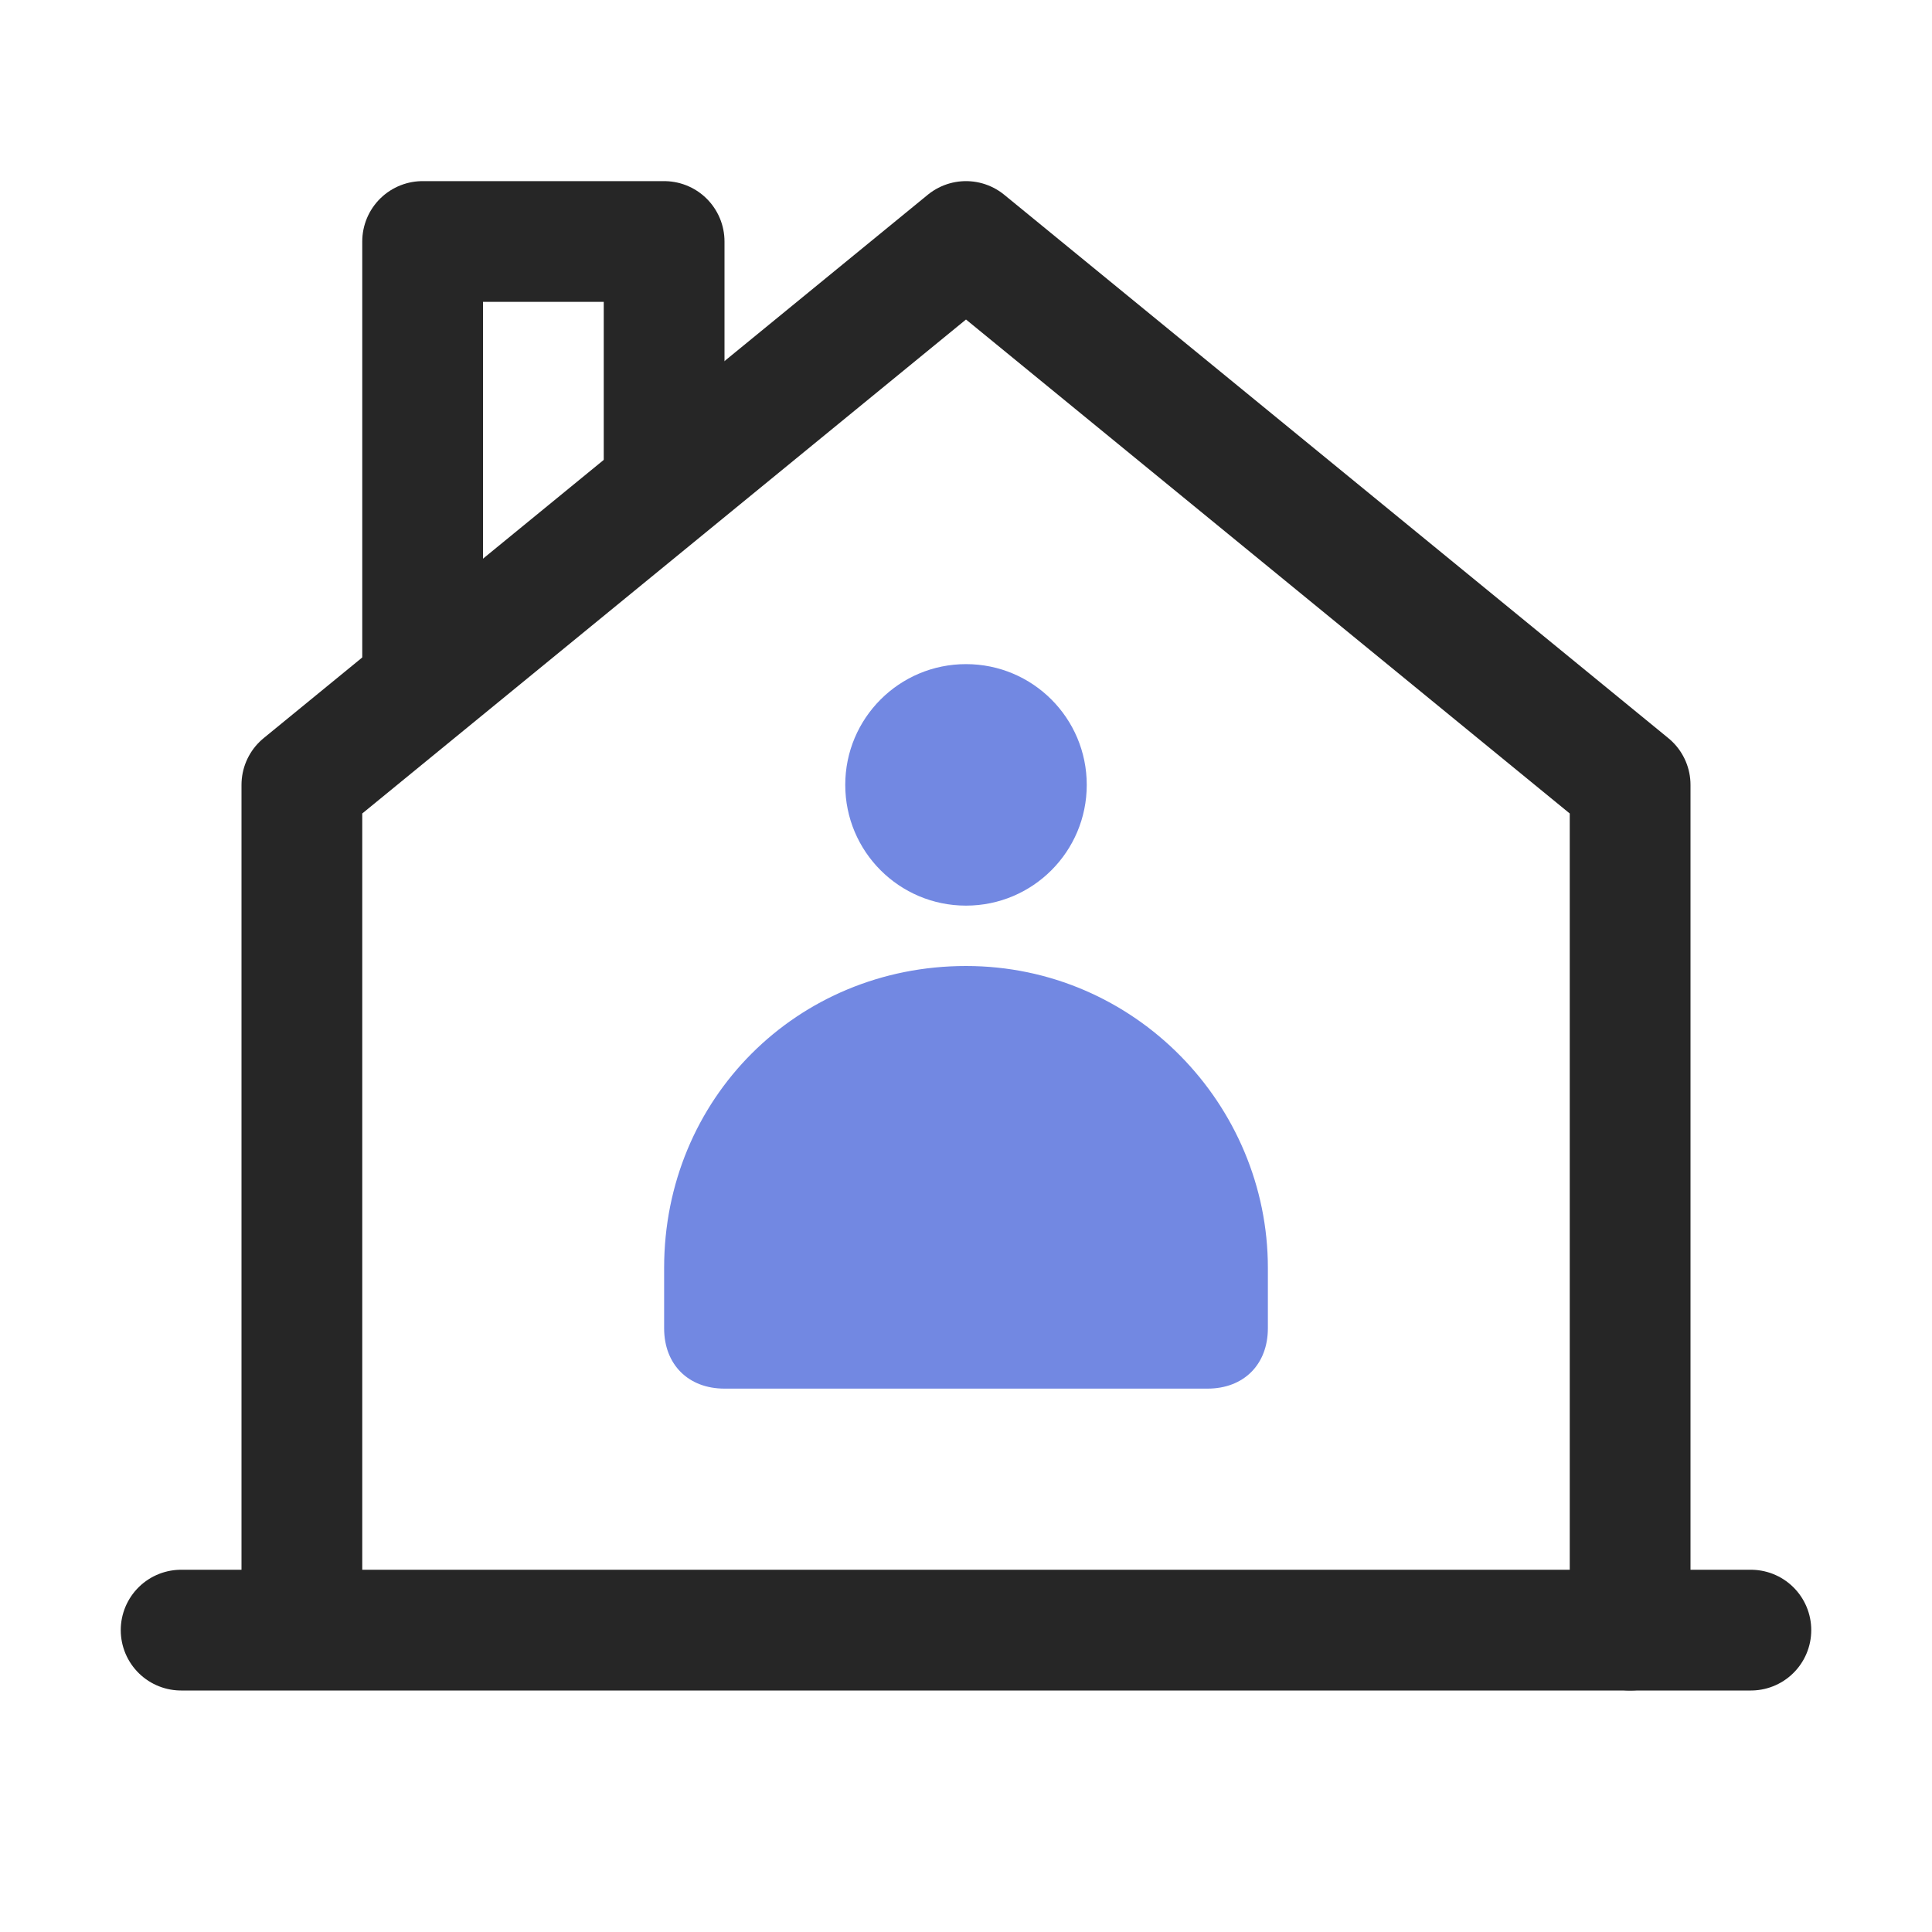 <svg width="32" height="32" viewBox="0 0 32 32" fill="none" xmlns="http://www.w3.org/2000/svg">
<path d="M7 11V4H11V8" stroke="#262626" stroke-width="2" stroke-linejoin="round"/>
<path d="M27 27V13L16 4L5 13V26" stroke="#262626" stroke-width="2" stroke-linecap="round" stroke-linejoin="round"/>
<path d="M16 15C17.105 15 18 14.105 18 13C18 11.895 17.105 11 16 11C14.895 11 14 11.895 14 13C14 14.105 14.895 15 16 15Z" fill="#7288E2"/>
<path d="M16 16C13.2 16 11 18.2 11 21V22C11 22.6 11.4 23 12 23H20C20.6 23 21 22.6 21 22V21C21 18.3 18.8 16 16 16Z" fill="#7288E2"/>
<path d="M3 27H29" stroke="#262626" stroke-width="2" stroke-linecap="round" stroke-linejoin="round"/>
</svg>
